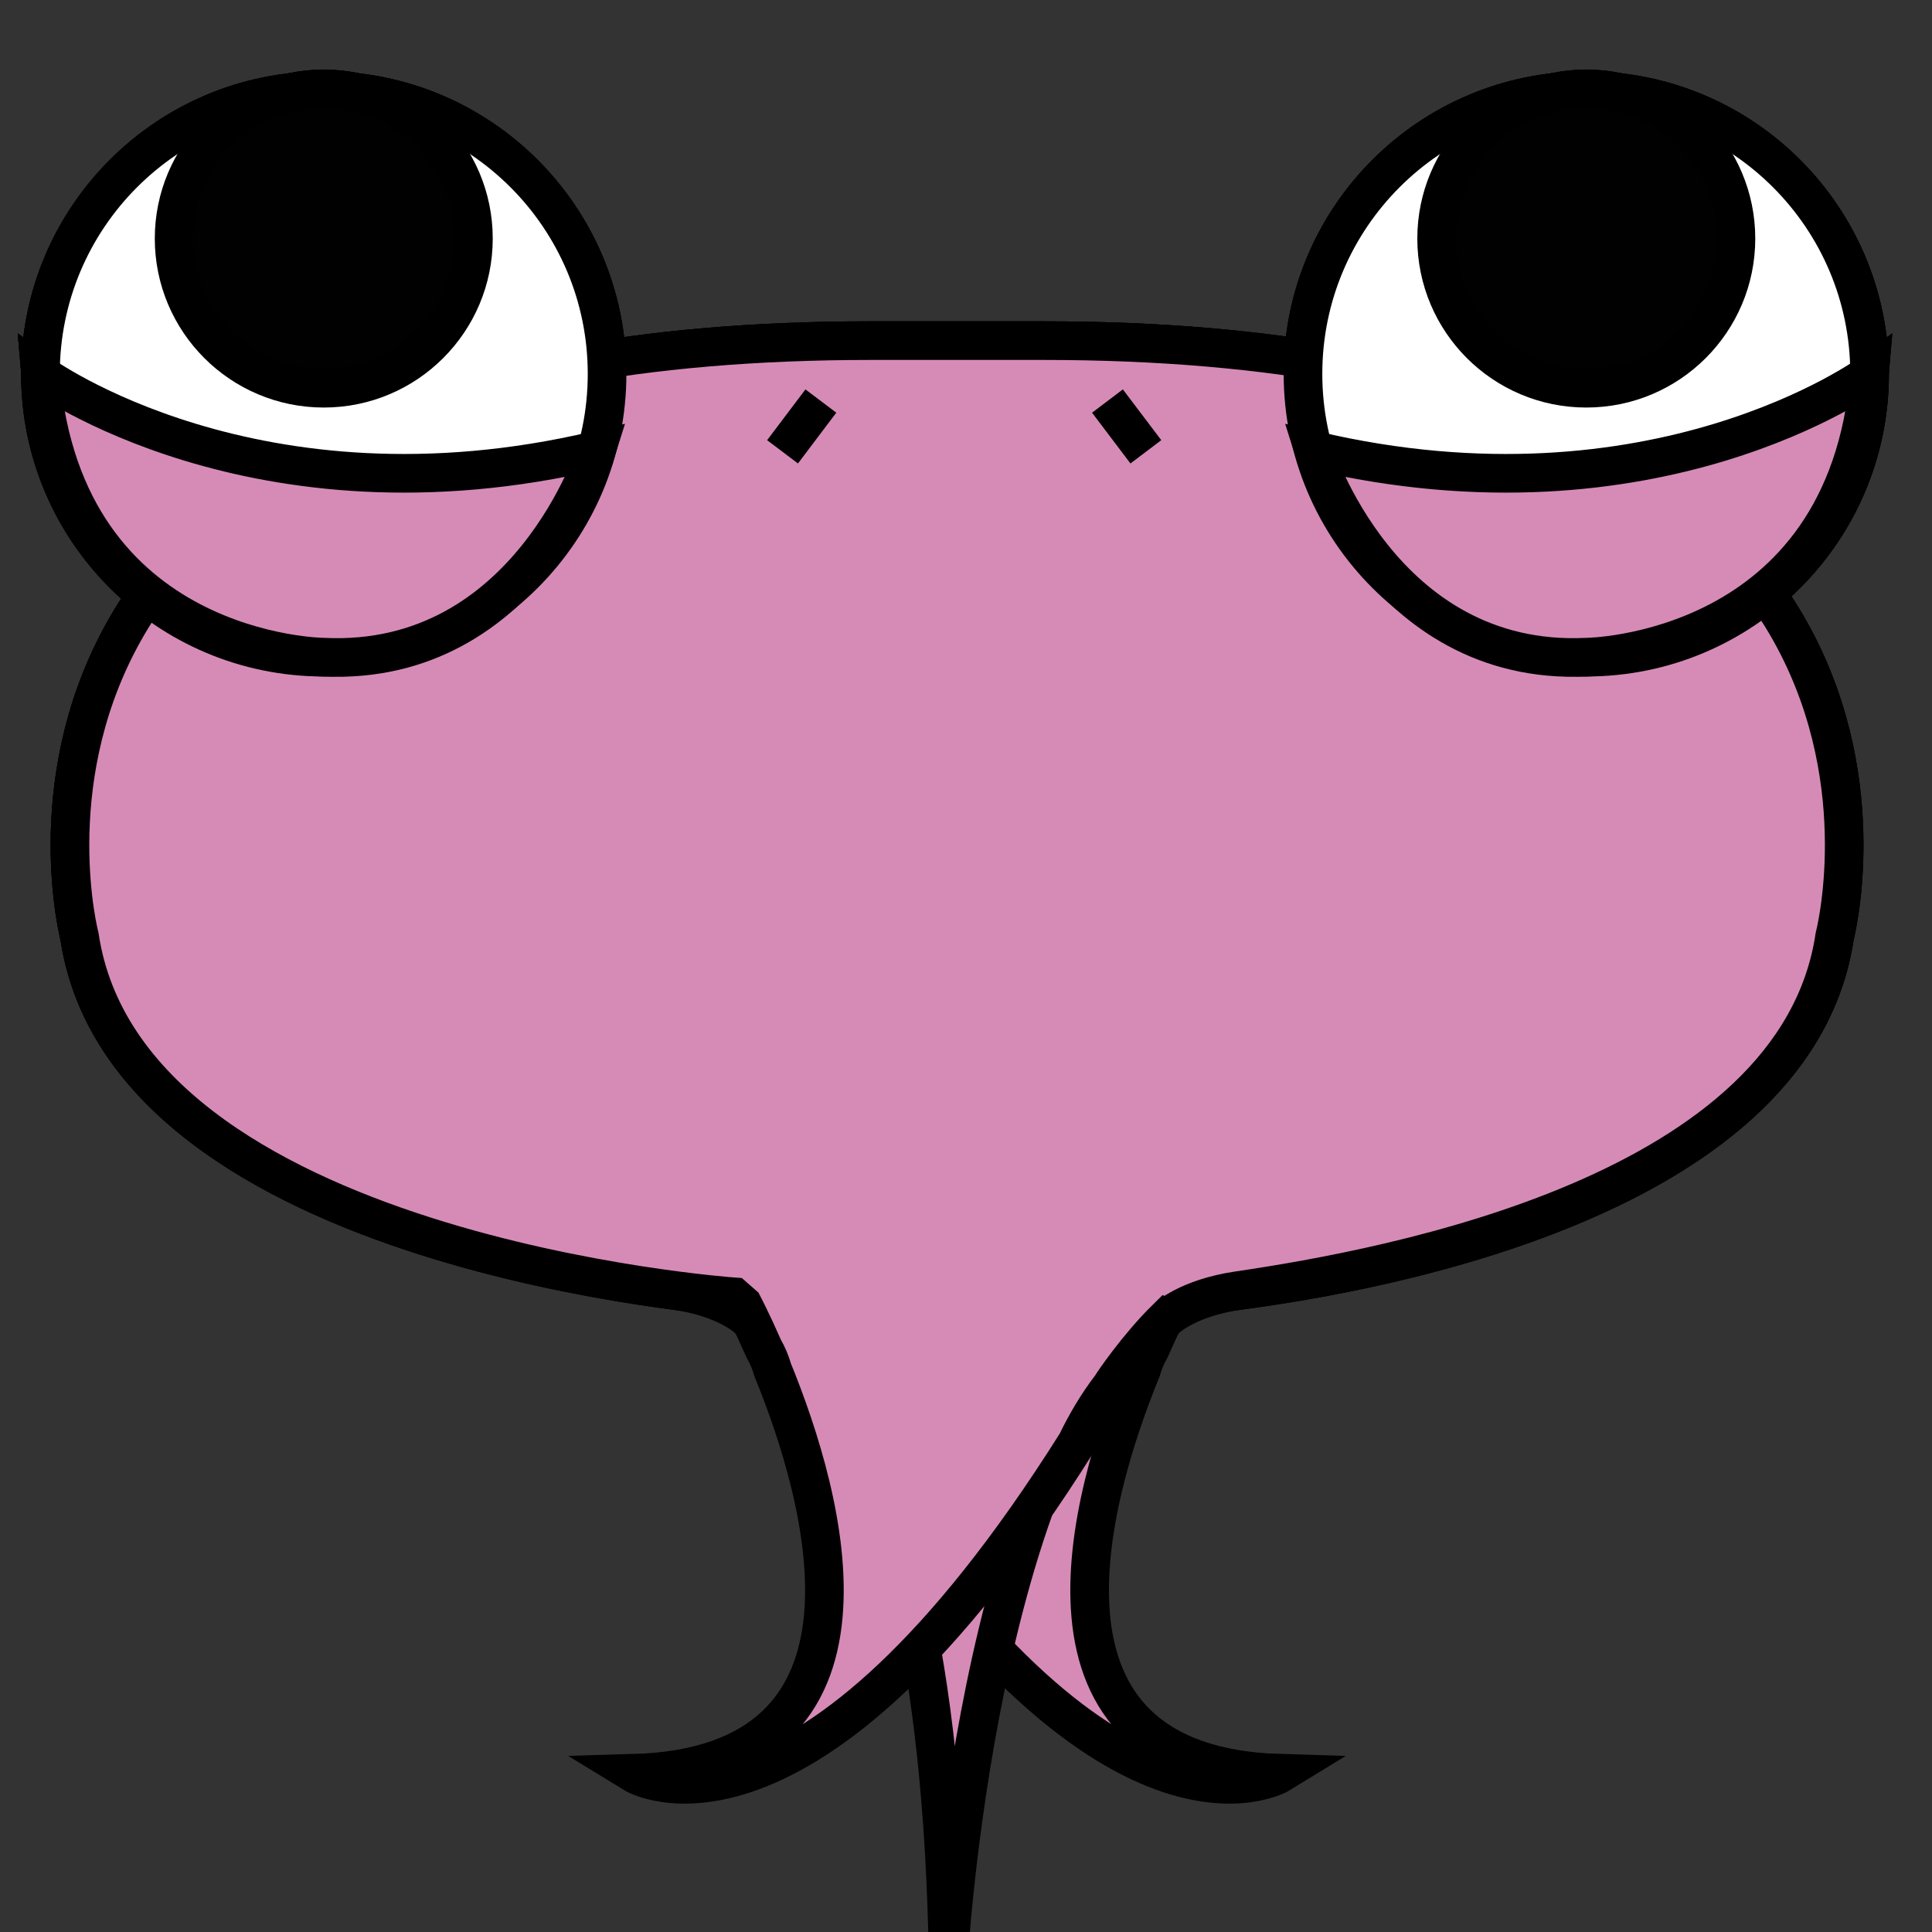 <?xml version="1.0" encoding="utf-8"?>
<!-- Generator: Adobe Illustrator 14.0.0, SVG Export Plug-In . SVG Version: 6.00 Build 43363)  -->
<!DOCTYPE svg PUBLIC "-//W3C//DTD SVG 1.1//EN" "http://www.w3.org/Graphics/SVG/1.1/DTD/svg11.dtd">
<svg version="1.1" id="Livello_1" xmlns="http://www.w3.org/2000/svg" xmlns:xlink="http://www.w3.org/1999/xlink" x="0px" y="0px"
	 width="50px" height="50px" viewBox="0 0 50 50" enable-background="new 0 0 50 50" xml:space="preserve">
<rect x="0" y="0" width="50" height="50" fill="#333333" stroke="none"/>
<g id="object1">
	<path fill="#D68BB7" stroke="#000000" d="M17.49,33.4c-3.953-0.582-14.441-2.506-15.434-9.169c0,0-4.029-15.416,20.494-15.416
		h4.431c24.526,0,20.498,15.416,20.498,15.416c-1.228,8.233-16.939,9.331-16.939,9.331l-0.233,0.205c0,0-0.228,0.432-0.533,1.131
		c-0.103,0.178-0.181,0.363-0.235,0.555c-1.34,3.283-3.354,10.24,3.603,10.441c0,0-4.385,2.699-11.467-8.545
		c-0.248-0.514-0.545-1.016-0.896-1.473c-0.015-0.039-0.67-1.012-1.435-1.76C19.344,34.117,18.801,33.592,17.49,33.4z"/>
	<circle fill="#FFFFFF" stroke="#000000" cx="41.053" cy="9.676" r="7.332"/>
	<circle fill="#010101" stroke="#000000" cx="41.053" cy="6.174" r="3.873"/>
	<path fill="#D68BB7" stroke="#000000" d="M48.383,9.676c0,0-5.55,4.062-14.386,1.979c0,0,1.75,5.601,7.056,5.353
		C41.053,17.008,47.781,16.961,48.383,9.676z"/>
	<circle fill="#FFFFFF" stroke="#000000" cx="8.377" cy="9.676" r="7.332"/>
	<circle fill="#010101" stroke="#000000" cx="8.377" cy="6.174" r="3.873"/>
	<path fill="#D68BB7" stroke="#000000" d="M1.047,9.676c0,0,5.551,4.062,14.389,1.979c0,0-1.752,5.601-7.057,5.353
		C8.377,17.008,1.65,16.961,1.047,9.676z"/>
	<line fill="none" stroke="#000000" x1="29.654" y1="11.693" x2="28.66" y2="10.379"/>
	<line fill="none" stroke="#000000" x1="20.252" y1="11.693" x2="21.244" y2="10.379"/>
</g>
<g id="object2">
	<path fill="#D68BB7" stroke="#000000" d="M30.014,33.752c-4.74,3.77-5.475,17.047-5.475,17.047
		c-0.232-16.117-5.547-17.236-5.547-17.236S3.283,32.465,2.057,24.231c0,0-4.031-15.416,20.494-15.416h4.431
		c24.526,0,20.496,15.416,20.496,15.416c-1.042,7.007-12.576,8.845-15.989,9.237L30.014,33.752z"/>
	<circle fill="#FFFFFF" stroke="#000000" cx="41.053" cy="9.677" r="7.331"/>
	<circle fill="#010101" stroke="#000000" cx="41.053" cy="6.174" r="3.873"/>
	<path fill="#D68BB7" stroke="#000000" d="M48.383,9.676c0,0-5.55,4.062-14.385,1.981c0,0,1.75,5.601,7.055,5.351
		C41.053,17.008,47.782,16.961,48.383,9.676z"/>
	<circle fill="#FFFFFF" stroke="#000000" cx="8.379" cy="9.677" r="7.331"/>
	<circle fill="#010101" stroke="#000000" cx="8.379" cy="6.174" r="3.873"/>
	<path fill="#D68BB7" stroke="#000000" d="M1.047,9.676c0,0,5.551,4.062,14.387,1.981c0,0-1.75,5.601-7.055,5.351
		C8.379,17.008,1.65,16.961,1.047,9.676z"/>
	<line fill="none" stroke="#000000" x1="29.654" y1="11.693" x2="28.66" y2="10.379"/>
	<line fill="none" stroke="#000000" x1="20.252" y1="11.693" x2="21.244" y2="10.379"/>
</g>
<g id="object3">
	<path fill="#D68BB7" stroke="#000000" d="M32.047,33.4c3.95-0.582,14.442-2.506,15.435-9.169c0,0,4.028-15.416-20.498-15.416
		h-4.429c-24.526,0-20.498,15.416-20.498,15.416c1.228,8.233,16.938,9.331,16.938,9.331l0.234,0.205c0,0,0.227,0.432,0.534,1.131
		c0.103,0.178,0.179,0.363,0.234,0.555c1.34,3.283,3.352,10.24-3.604,10.441c0,0,4.387,2.699,11.468-8.545
		c0.248-0.514,0.545-1.016,0.896-1.473c0.016-0.039,0.671-1.012,1.433-1.76C30.192,34.117,30.735,33.592,32.047,33.4z"/>
	<circle fill="#FFFFFF" stroke="#000000" cx="41.053" cy="9.676" r="7.332"/>
	<circle fill="#010101" stroke="#000000" cx="41.053" cy="6.174" r="3.873"/>
	<path fill="#D68BB7" stroke="#000000" d="M48.385,9.676c0,0-5.551,4.062-14.387,1.979c0,0,1.75,5.601,7.055,5.353
		C41.053,17.008,47.782,16.961,48.385,9.676z"/>
	<circle fill="#FFFFFF" stroke="#000000" cx="8.379" cy="9.676" r="7.332"/>
	<circle fill="#010101" stroke="#000000" cx="8.379" cy="6.174" r="3.873"/>
	<path fill="#D68BB7" stroke="#000000" d="M1.047,9.676c0,0,5.553,4.062,14.389,1.979c0,0-1.752,5.601-7.055,5.353
		C8.379,17.008,1.65,16.961,1.047,9.676z"/>
	<line fill="none" stroke="#000000" x1="29.655" y1="11.693" x2="28.661" y2="10.379"/>
	<line fill="none" stroke="#000000" x1="20.252" y1="11.693" x2="21.244" y2="10.379"/>
</g>
<rect id="outline" x="1" y="2" fill="none" width="47.406" height="50.918"/>
</svg>
